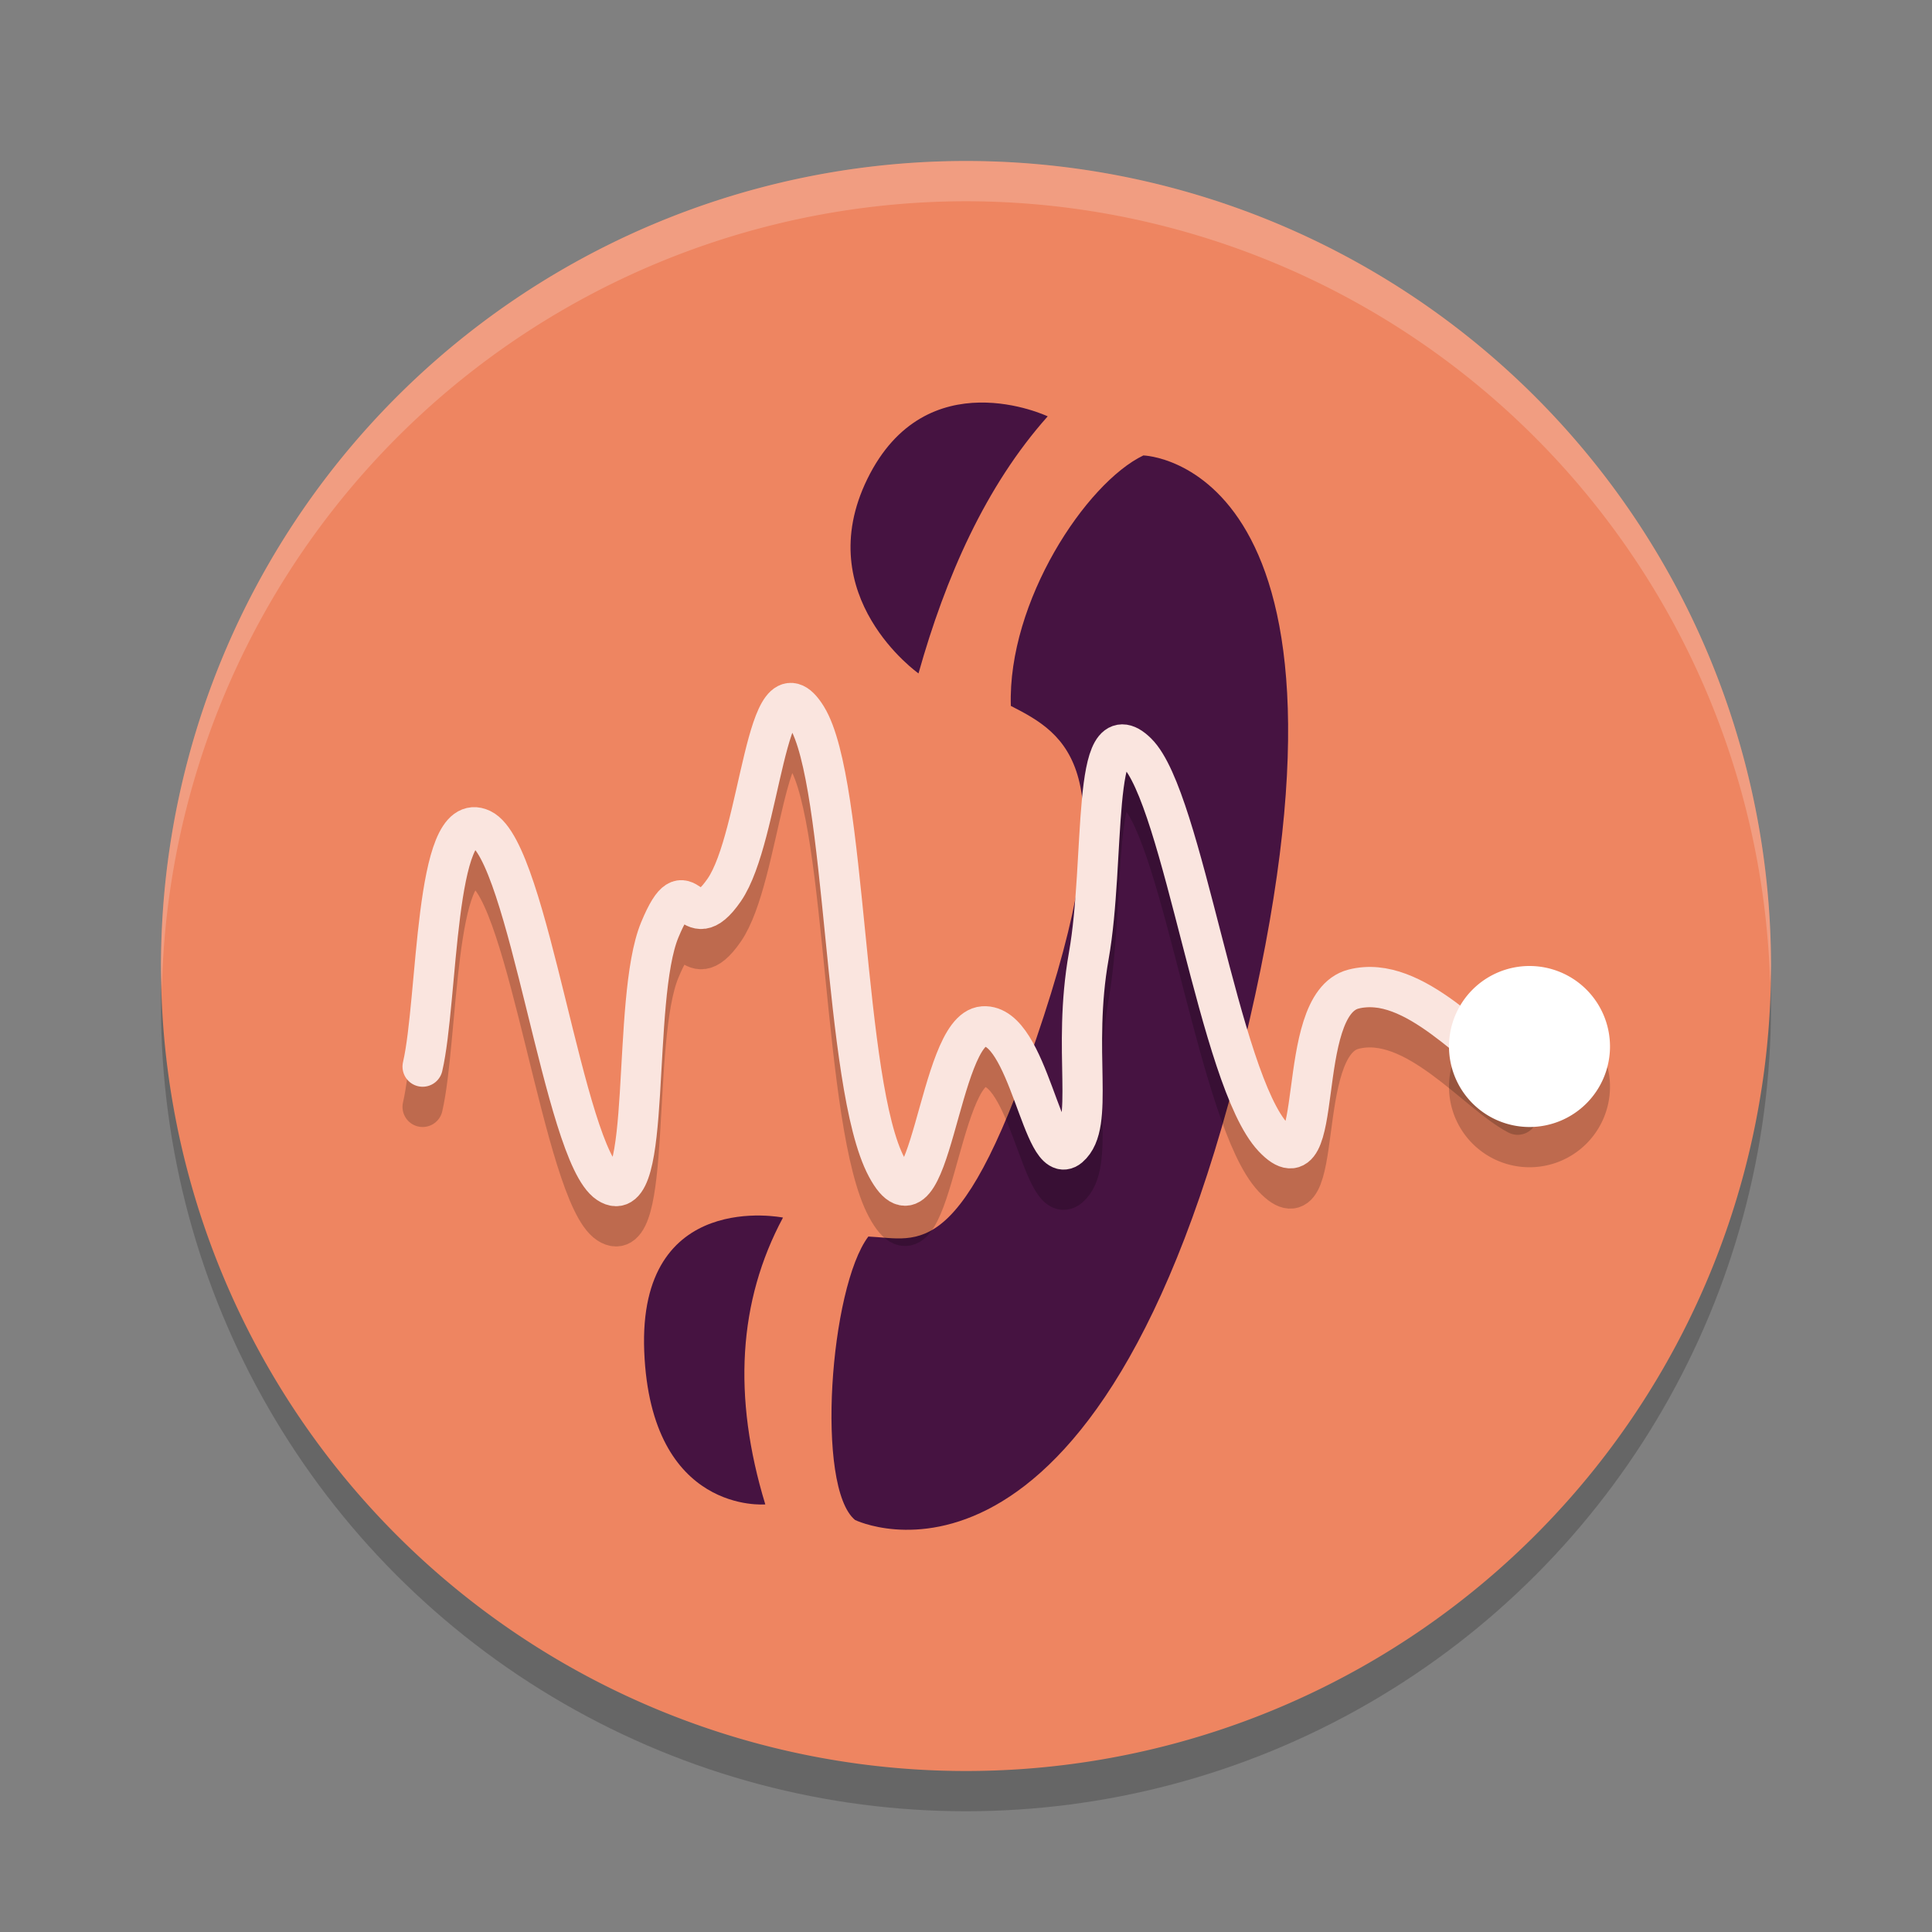 <svg xmlns="http://www.w3.org/2000/svg" width="24" height="24" version="1.1">
 <rect width="100%" height="100%" fill="#808080" stroke="none"/>
 <circle style="opacity:0.2" cx="12" cy="12.5" r="10"/>
 <path style="fill:#ee8561" d="M 22,12 A 10,10 0 0 1 12.008,22 10,10 0 0 1 2,12.016 10,10 0 0 1 11.976,2 10,10 0 0 1 22,11.968"/>
 <g style="fill:#461341" transform="matrix(1.317,0,0,1.31,2.989,1.818)">
  <path style="fill:#461341;fill-rule:evenodd" d="m 9.452,8.557 c -1.361,5.595 -3.656,4.469 -3.656,4.469 -0.375,-0.309 -0.238,-2.205 0.125,-2.688 0.483,0.021 0.887,0.277 1.656,-2.094 0.76,-2.343 0.216,-2.667 -0.312,-2.938 -0.031,-0.989 0.709,-2.114 1.25,-2.375 0,0 2.291,0.059 0.938,5.625 z"/>
  <path style="fill:#461341;fill-rule:evenodd" d="m 7.613,2.56 c -0.588,0.663 -0.964,1.527 -1.219,2.438 0,0 -1.025,-0.727 -0.483,-1.843 0.555,-1.141 1.701,-0.595 1.701,-0.595 z"/>
  <path style="fill:#461341;fill-rule:evenodd" d="m 5.116,10.158 c -0.422,0.791 -0.477,1.698 -0.167,2.72 0,0 -1.08,0.097 -1.142,-1.451 -0.061,-1.547 1.308,-1.269 1.308,-1.269 z"/>
 </g>
 <path style="opacity:0.2;fill:none;stroke:#000000;stroke-width:0.5;stroke-linecap:round;stroke-linejoin:round" d="m 5.25,13.75 c 0.192,-0.827 0.145,-3.23 0.731,-2.951 0.586,0.28 1.022,4.038 1.576,4.401 0.554,0.363 0.279,-2.282 0.639,-3.149 0.36,-0.868 0.345,0.165 0.801,-0.496 0.456,-0.661 0.519,-2.966 1.024,-2.149 0.505,0.818 0.446,4.572 0.994,5.594 0.548,1.022 0.633,-1.712 1.2,-1.75 0.566,-0.038 0.738,1.78 1.066,1.5 0.327,-0.28 0.033,-1.189 0.244,-2.375 0.211,-1.186 0.025,-3.089 0.598,-2.525 0.573,0.564 1.021,4.065 1.694,4.78 0.672,0.715 0.237,-1.647 0.996,-1.843 0.759,-0.196 1.53,0.795 2.04,1.06"/>
 <path style="fill:none;stroke:#fae5df;stroke-width:0.5;stroke-linecap:round;stroke-linejoin:round" d="m 5.25,13.25 c 0.192,-0.827 0.145,-3.23 0.731,-2.951 0.586,0.28 1.022,4.038 1.576,4.401 0.554,0.363 0.279,-2.282 0.639,-3.149 0.36,-0.868 0.345,0.165 0.801,-0.496 0.456,-0.661 0.519,-2.966 1.024,-2.149 0.505,0.818 0.446,4.572 0.994,5.594 0.548,1.022 0.633,-1.712 1.2,-1.75 0.566,-0.038 0.738,1.78 1.066,1.5 0.327,-0.28 0.033,-1.189 0.244,-2.375 0.211,-1.186 0.025,-3.089 0.598,-2.525 0.573,0.564 1.021,4.065 1.694,4.78 0.672,0.715 0.237,-1.647 0.996,-1.843 0.759,-0.196 1.53,0.795 2.04,1.06"/>
 <path style="opacity:0.2" d="m 20,13.5 a 1,1 0 0 1 -0.999,1 1,1 0 0 1 -1.001,-0.998 1,1 0 0 1 0.998,-1.002 1,1 0 0 1 1.002,0.997"/>
 <path style="fill:#ffffff" d="m 20,13 a 1,1 0 0 1 -0.999,1 1,1 0 0 1 -1.001,-0.998 1,1 0 0 1 0.998,-1.002 1,1 0 0 1 1.002,0.997"/>
 <path style="opacity:0.2;fill:#ffffff" d="M 12,2 A 10,10 0 0 0 2,12 10,10 0 0 0 2.011,12.291 10,10 0 0 1 12,2.5 10,10 0 0 1 21.989,12.209 10,10 0 0 0 22,12 10,10 0 0 0 12,2 Z"/>
</svg>
